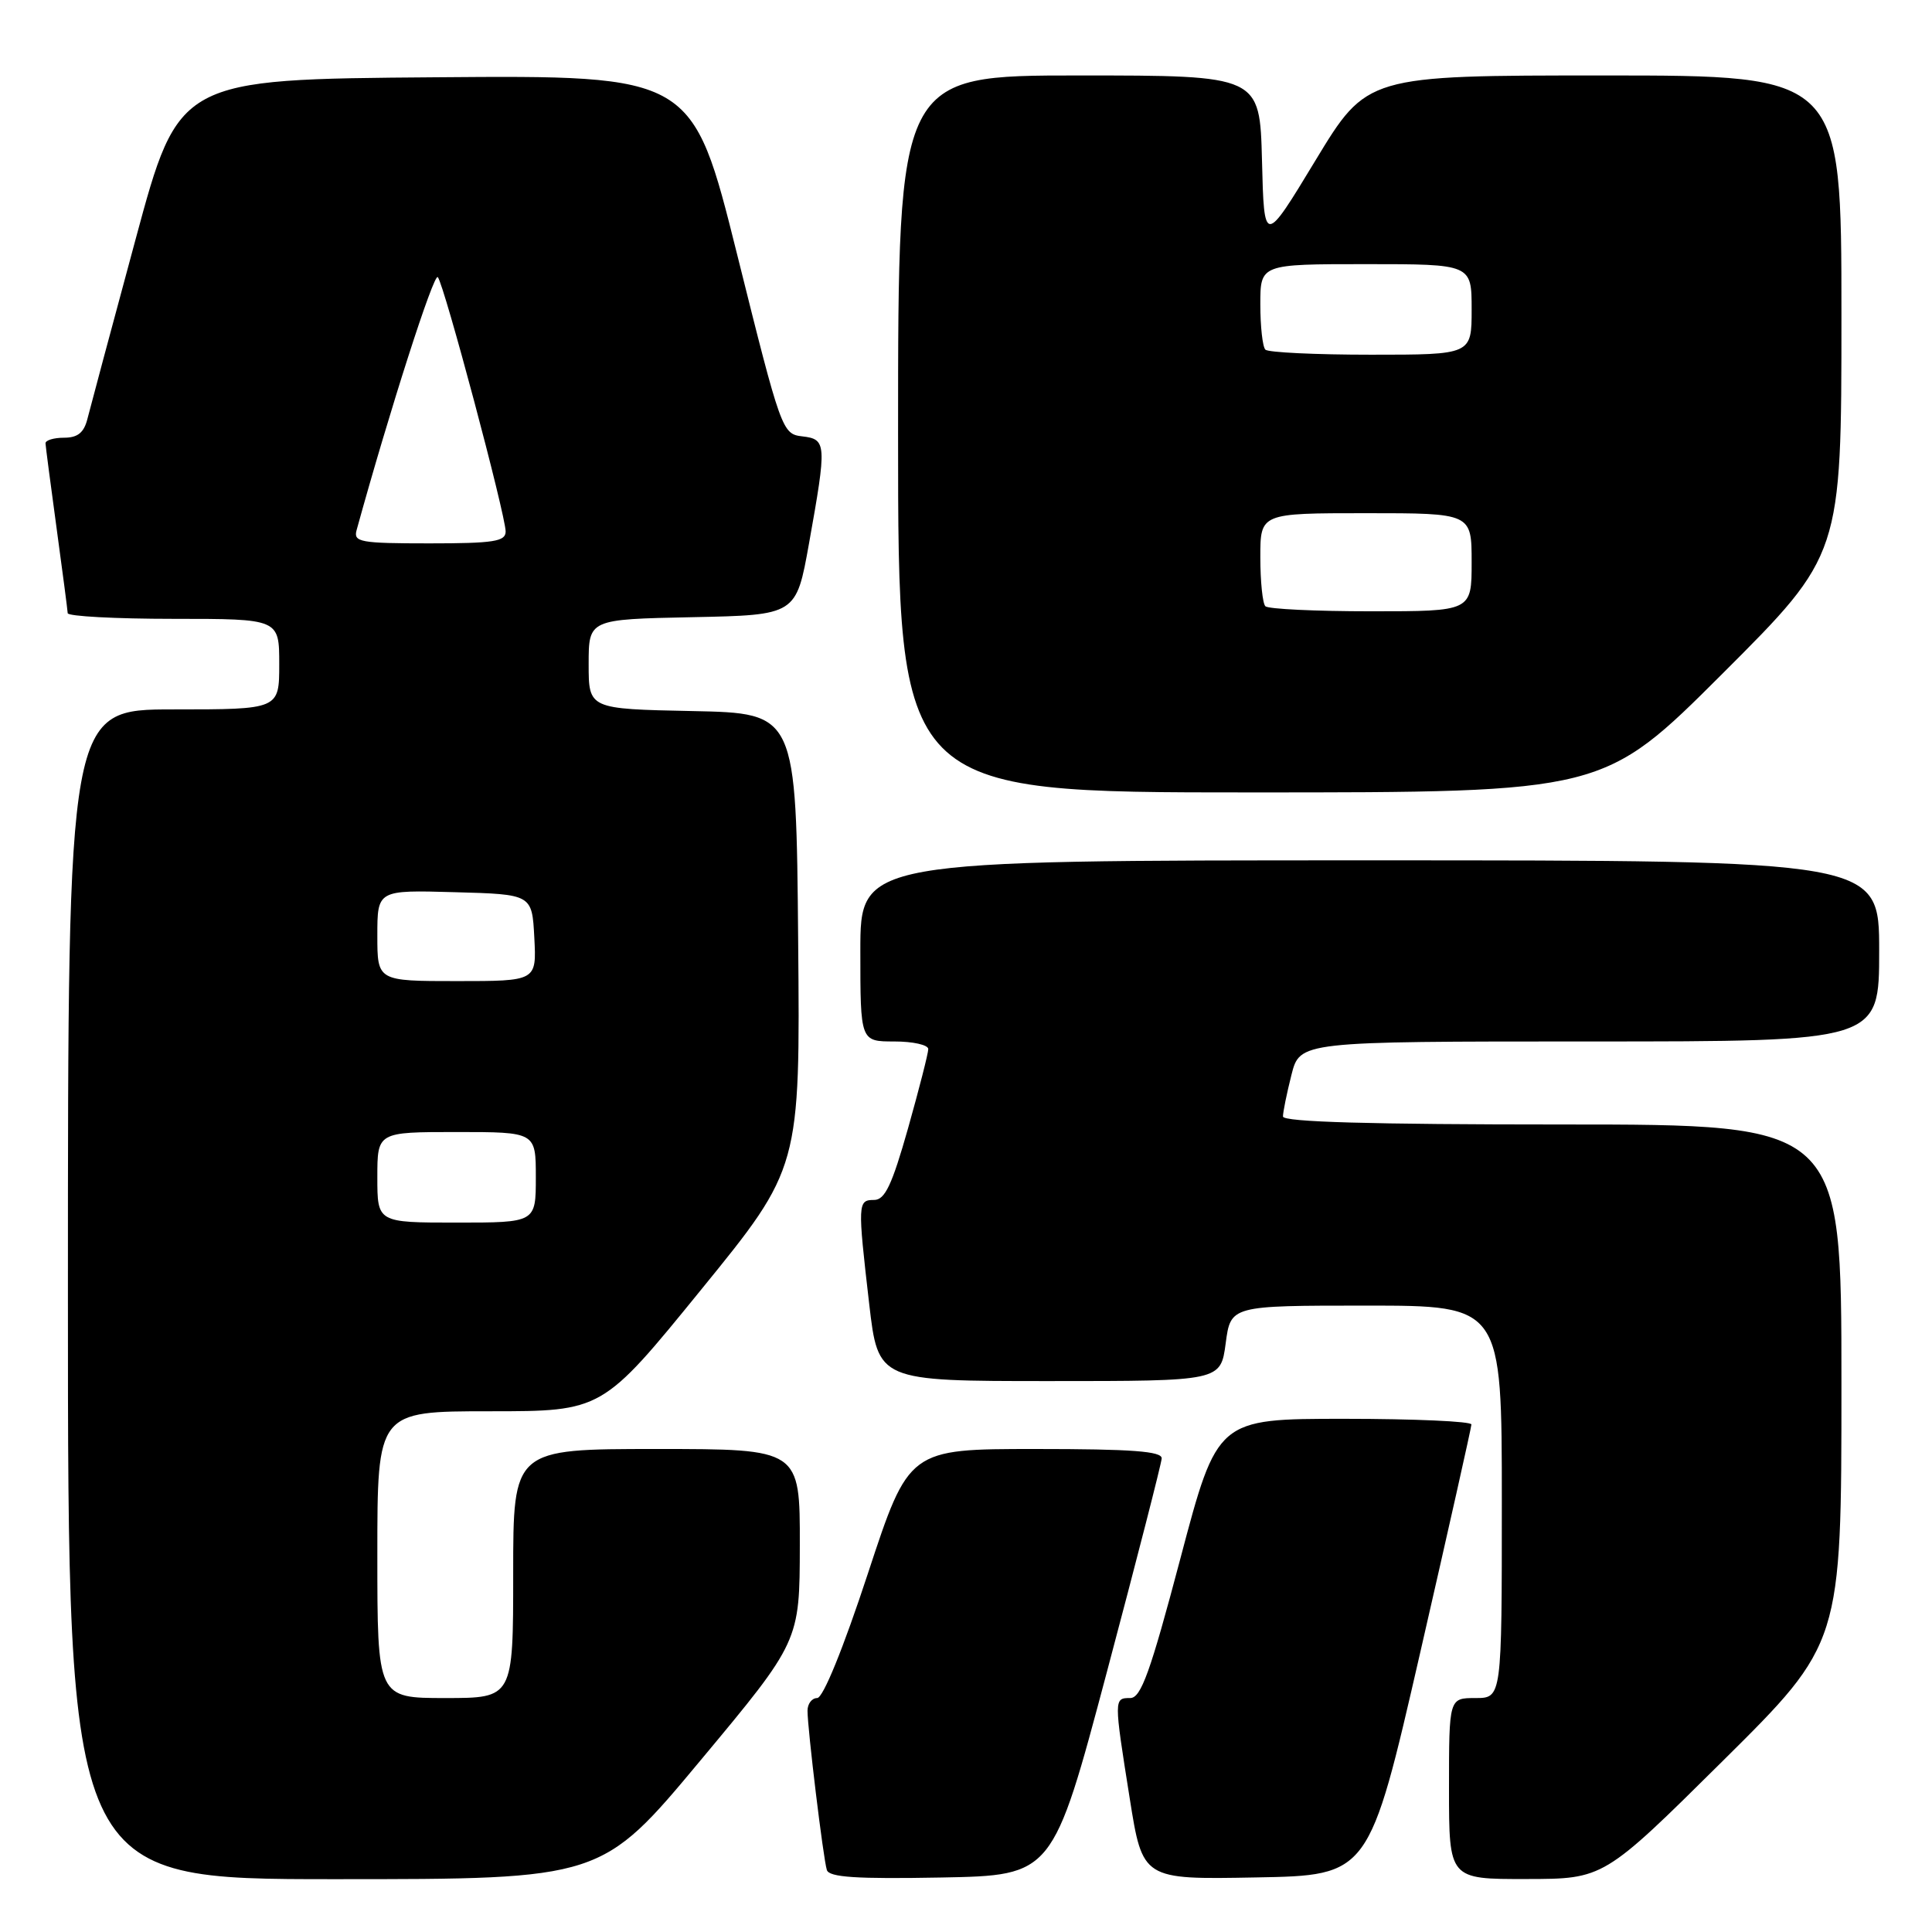 <?xml version="1.0" encoding="UTF-8" standalone="no"?>
<!DOCTYPE svg PUBLIC "-//W3C//DTD SVG 1.1//EN" "http://www.w3.org/Graphics/SVG/1.1/DTD/svg11.dtd" >
<svg xmlns="http://www.w3.org/2000/svg" xmlns:xlink="http://www.w3.org/1999/xlink" version="1.1" viewBox="0 0 256 256">
 <g >
 <path fill="currentColor"
d=" M 92.83 233.25 C 105.96 217.50 105.96 217.50 105.98 204.75 C 106.00 192.00 106.00 192.00 87.00 192.00 C 68.00 192.00 68.00 192.00 68.00 208.50 C 68.00 225.00 68.00 225.00 59.00 225.00 C 50.00 225.00 50.00 225.00 50.00 206.00 C 50.00 187.00 50.00 187.00 64.90 187.00 C 79.80 187.00 79.80 187.00 92.91 170.88 C 106.03 154.76 106.03 154.76 105.76 124.63 C 105.50 94.50 105.50 94.50 91.75 94.22 C 78.00 93.94 78.00 93.94 78.00 88.00 C 78.00 82.06 78.00 82.06 91.75 81.78 C 105.50 81.50 105.50 81.50 107.20 72.00 C 109.57 58.76 109.53 58.20 106.30 57.82 C 103.65 57.51 103.50 57.10 97.68 33.74 C 91.75 9.97 91.75 9.97 57.72 10.24 C 23.69 10.50 23.69 10.50 17.96 31.73 C 14.80 43.41 11.94 54.10 11.59 55.48 C 11.13 57.33 10.30 58.00 8.48 58.00 C 7.12 58.00 6.01 58.34 6.03 58.75 C 6.05 59.16 6.71 64.22 7.50 70.00 C 8.29 75.78 8.95 80.84 8.97 81.25 C 8.99 81.66 15.30 82.00 23.00 82.00 C 37.00 82.00 37.00 82.00 37.00 88.00 C 37.00 94.00 37.00 94.00 23.00 94.00 C 9.00 94.00 9.00 94.00 9.00 171.50 C 9.00 249.00 9.00 249.00 44.35 249.00 C 79.71 249.00 79.71 249.00 92.83 233.25 Z  M 146.68 221.50 C 150.63 206.65 153.89 193.94 153.93 193.25 C 153.98 192.30 150.01 192.00 137.22 192.00 C 120.43 192.00 120.43 192.00 115.00 208.50 C 111.73 218.45 109.06 225.00 108.28 225.00 C 107.58 225.00 107.00 225.76 107.00 226.68 C 107.00 229.08 109.08 246.25 109.56 247.78 C 109.86 248.75 113.43 248.99 124.73 248.78 C 139.50 248.50 139.50 248.50 146.68 221.50 Z  M 188.18 219.00 C 191.90 202.78 194.96 189.16 194.97 188.75 C 194.99 188.34 187.42 188.00 178.15 188.00 C 161.30 188.00 161.30 188.00 156.41 206.50 C 152.41 221.62 151.19 225.00 149.76 225.00 C 147.59 225.00 147.59 225.05 149.69 238.27 C 151.40 249.05 151.40 249.05 166.40 248.77 C 181.41 248.50 181.41 248.50 188.18 219.00 Z  M 228.25 233.36 C 244.00 217.75 244.00 217.75 244.00 183.37 C 244.00 149.00 244.00 149.00 207.00 149.00 C 181.67 149.00 170.00 148.67 170.00 147.94 C 170.00 147.36 170.50 144.89 171.12 142.44 C 172.24 138.00 172.24 138.00 210.62 138.00 C 249.00 138.00 249.00 138.00 249.00 126.00 C 249.00 114.00 249.00 114.00 181.50 114.00 C 114.00 114.00 114.00 114.00 114.00 126.00 C 114.00 138.00 114.00 138.00 118.50 138.00 C 120.97 138.00 123.00 138.45 123.00 139.01 C 123.00 139.56 121.79 144.29 120.32 149.51 C 118.19 157.03 117.26 159.00 115.82 159.00 C 113.65 159.00 113.63 159.43 115.17 172.75 C 116.36 183.00 116.36 183.00 139.05 183.00 C 161.74 183.00 161.74 183.00 162.41 178.00 C 163.07 173.00 163.07 173.00 181.03 173.00 C 199.00 173.00 199.00 173.00 199.00 199.00 C 199.00 225.00 199.00 225.00 195.50 225.00 C 192.00 225.00 192.00 225.00 192.00 237.00 C 192.00 249.00 192.00 249.00 202.25 248.98 C 212.50 248.97 212.50 248.97 228.25 233.36 Z  M 228.24 89.26 C 244.00 73.52 244.00 73.52 244.00 41.76 C 244.00 10.00 244.00 10.00 212.56 10.00 C 181.13 10.00 181.13 10.00 174.31 21.25 C 167.50 32.50 167.50 32.50 167.22 21.25 C 166.93 10.00 166.93 10.00 142.97 10.00 C 119.00 10.00 119.00 10.00 119.00 57.50 C 119.00 105.00 119.00 105.00 165.74 105.00 C 212.48 105.00 212.48 105.00 228.24 89.26 Z  M 50.00 156.00 C 50.00 150.00 50.00 150.00 60.50 150.00 C 71.00 150.00 71.00 150.00 71.00 156.00 C 71.00 162.00 71.00 162.00 60.50 162.00 C 50.00 162.00 50.00 162.00 50.00 156.00 Z  M 50.00 123.97 C 50.00 117.93 50.00 117.93 60.25 118.22 C 70.50 118.50 70.50 118.50 70.80 124.25 C 71.10 130.00 71.10 130.00 60.55 130.00 C 50.00 130.00 50.00 130.00 50.00 123.97 Z  M 47.25 70.25 C 51.62 54.40 57.49 36.11 58.01 36.72 C 58.85 37.69 67.00 68.26 67.00 70.43 C 67.00 71.75 65.42 72.00 56.88 72.00 C 47.73 72.00 46.81 71.83 47.25 70.25 Z  M 167.67 80.33 C 167.30 79.97 167.00 77.04 167.00 73.83 C 167.00 68.00 167.00 68.00 181.00 68.00 C 195.00 68.00 195.00 68.00 195.00 74.50 C 195.00 81.00 195.00 81.00 181.67 81.00 C 174.33 81.00 168.03 80.70 167.67 80.33 Z  M 167.67 46.33 C 167.30 45.97 167.00 43.27 167.00 40.33 C 167.00 35.00 167.00 35.00 181.00 35.00 C 195.00 35.00 195.00 35.00 195.00 41.00 C 195.00 47.00 195.00 47.00 181.67 47.00 C 174.33 47.00 168.03 46.70 167.67 46.33 Z "/>
</g>
</svg>